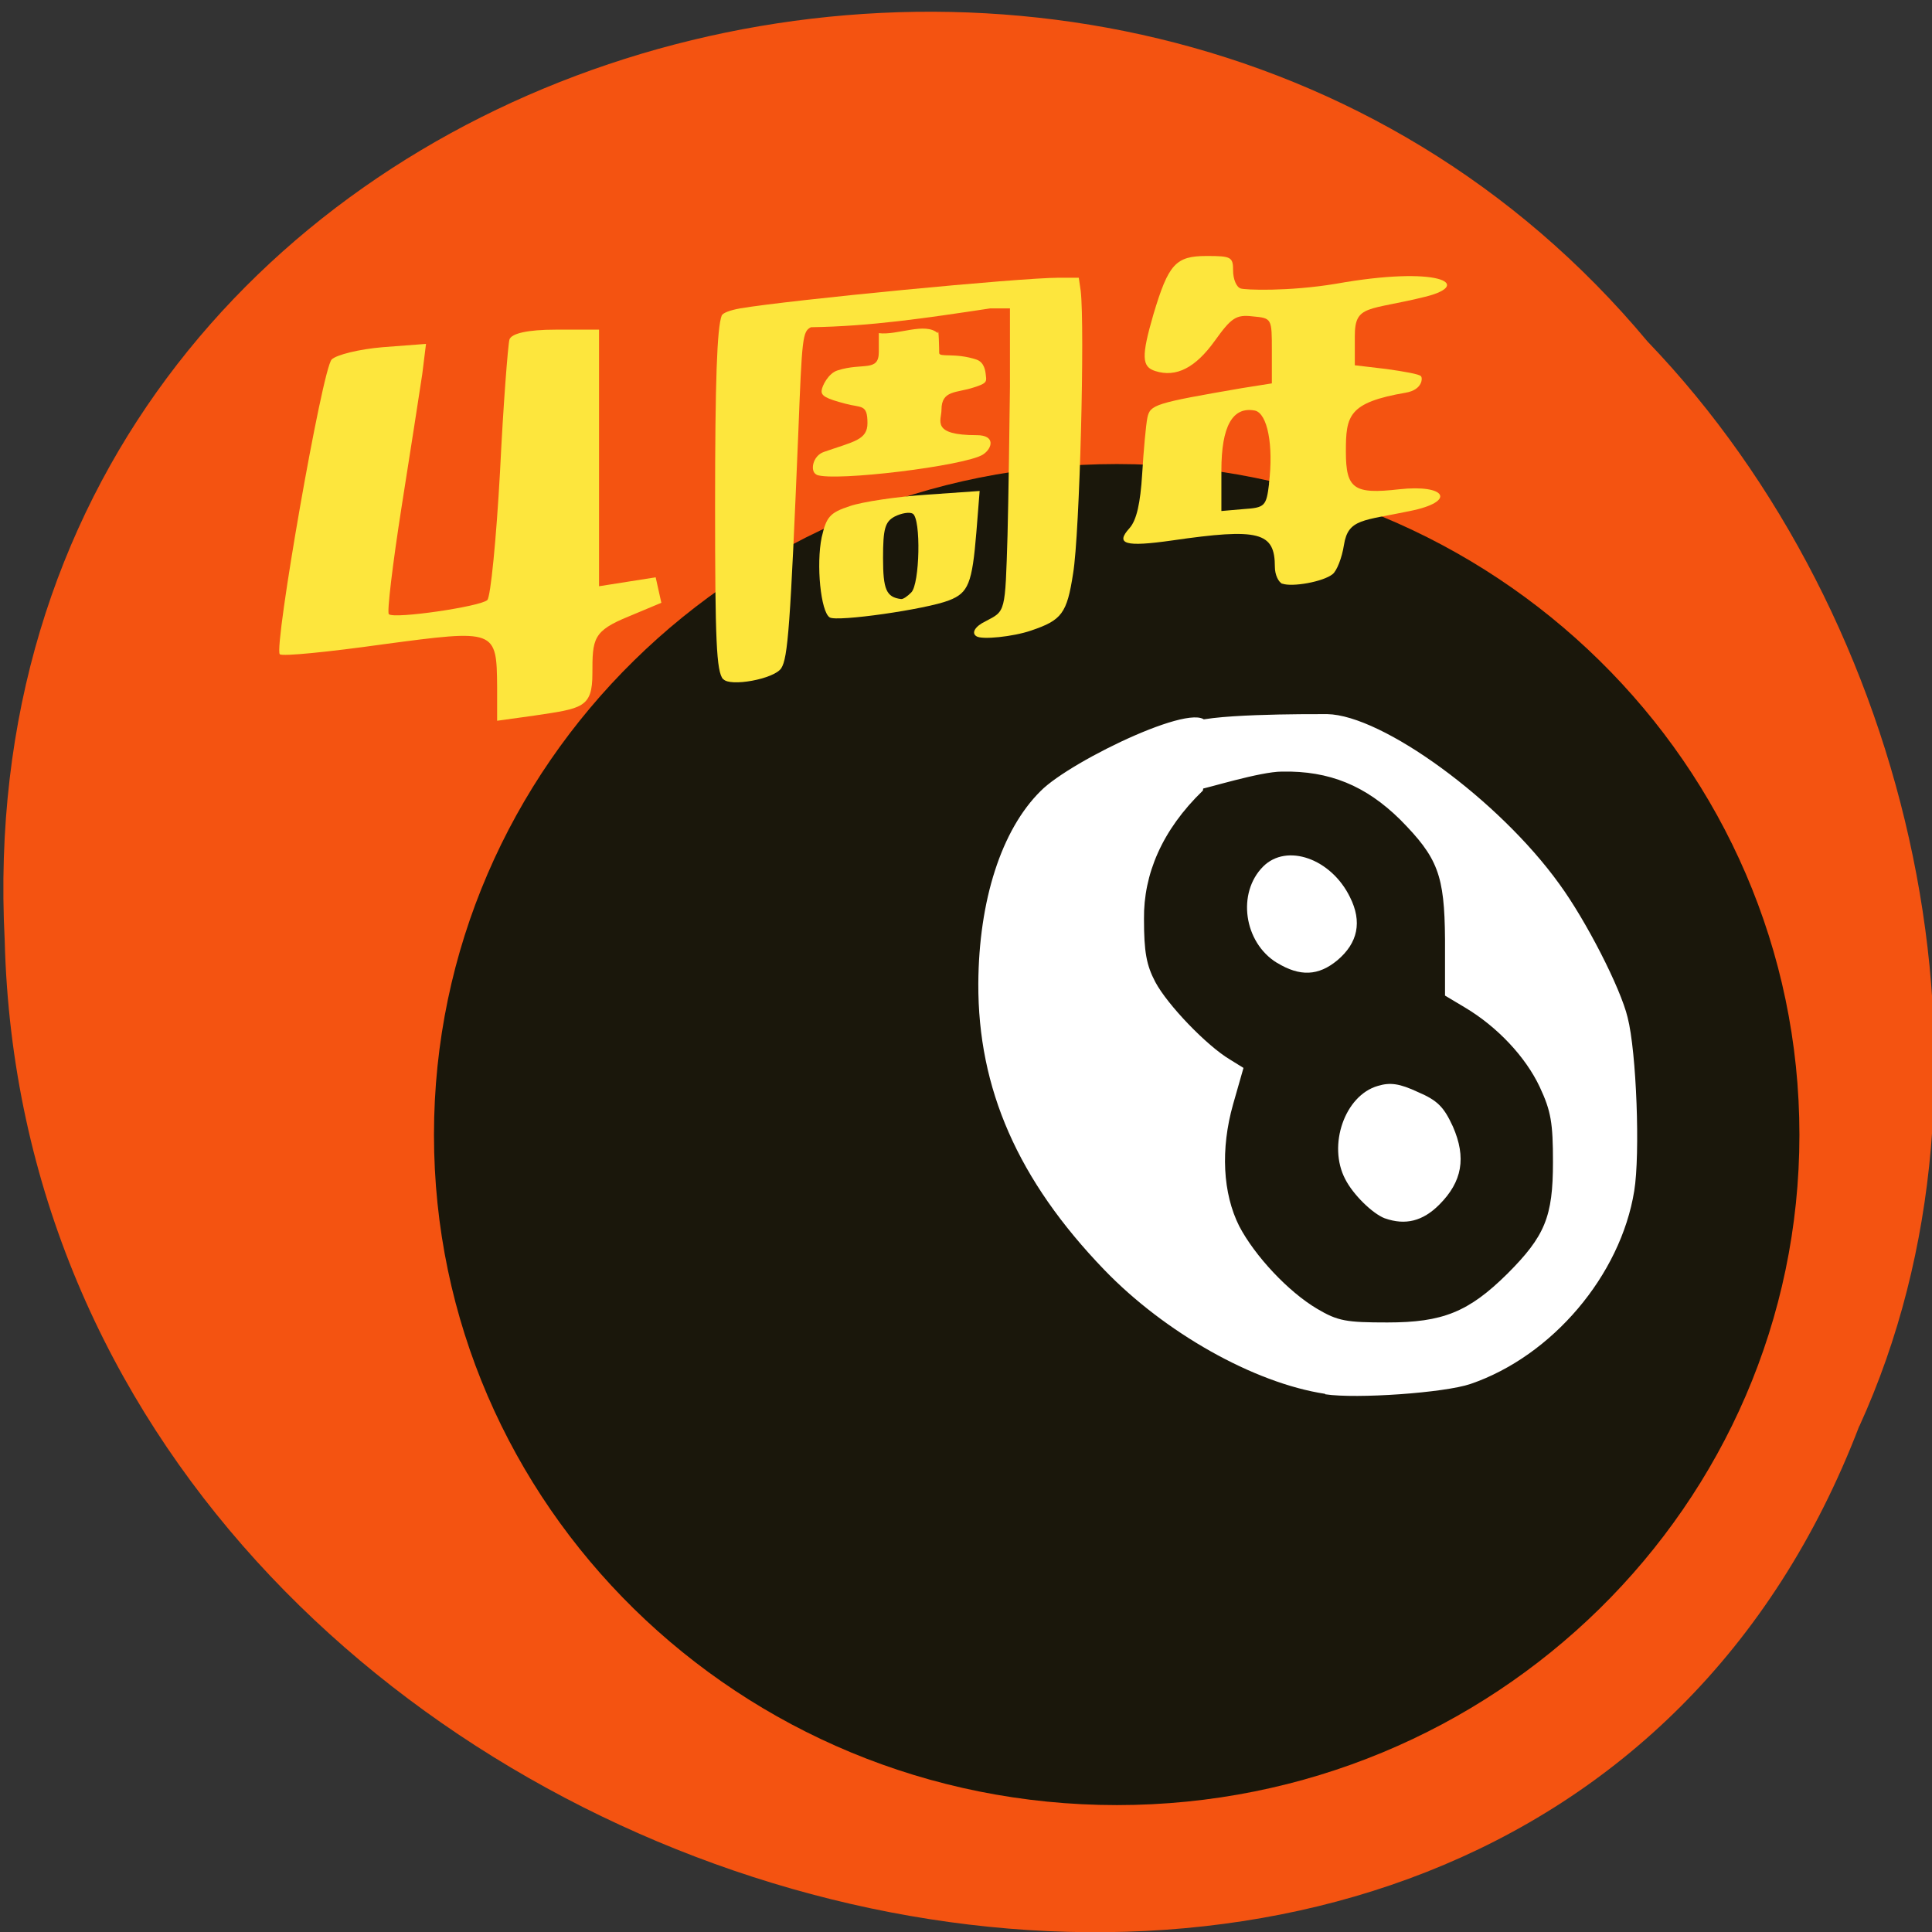 <svg xmlns="http://www.w3.org/2000/svg" viewBox="0 0 16 16"><rect x="0" y="0" width="16" height="16" fill="#333333" stroke="none"/><path d="m 15.398 11.809 c -2.875 7.516 -15.15 4.164 -15.359 -4.02 c -0.383 -7.438 9.184 -10.262 13.605 -4.961 c 2.203 2.293 3.074 6.09 1.754 8.984" fill="#f45311"/><path d="m 14.902 9.398 c 0 3.066 -2.531 5.551 -5.652 5.551 c -3.125 0 -5.656 -2.484 -5.656 -5.551 c 0 -3.066 2.531 -5.555 5.656 -5.555 c 3.121 0 5.652 2.488 5.652 5.555" fill="#1a170b"/><g fill="#fde63d"><path d="m 4.117 5.691 c -0.004 -0.48 -0.008 -0.48 -0.945 -0.355 c -0.449 0.063 -0.836 0.102 -0.855 0.082 c -0.051 -0.055 0.352 -2.367 0.43 -2.441 c 0.039 -0.039 0.23 -0.086 0.426 -0.102 l 0.355 -0.027 l -0.031 0.25 c -0.02 0.137 -0.098 0.633 -0.172 1.105 c -0.074 0.473 -0.121 0.867 -0.105 0.883 c 0.039 0.043 0.762 -0.063 0.816 -0.117 c 0.027 -0.027 0.074 -0.504 0.105 -1.063 c 0.027 -0.559 0.066 -1.051 0.078 -1.094 c 0.016 -0.051 0.152 -0.082 0.383 -0.082 h 0.359 v 2.125 l 0.469 -0.074 l 0.047 0.211 l -0.27 0.113 c -0.297 0.121 -0.301 0.184 -0.301 0.473 c 0 0.285 -0.086 0.289 -0.48 0.348 l -0.309 0.043"/><path d="m 10.621 4.836 c -0.035 -0.016 -0.063 -0.078 -0.063 -0.141 c 0 -0.289 -0.129 -0.324 -0.852 -0.219 c -0.387 0.055 -0.473 0.031 -0.352 -0.102 c 0.059 -0.066 0.09 -0.207 0.105 -0.449 c 0.012 -0.199 0.031 -0.406 0.043 -0.465 c 0.023 -0.109 0.059 -0.121 0.785 -0.246 l 0.246 -0.039 v -0.27 c 0 -0.27 0 -0.27 -0.16 -0.285 c -0.137 -0.016 -0.176 0.012 -0.313 0.203 c -0.16 0.223 -0.32 0.305 -0.492 0.25 c -0.113 -0.035 -0.117 -0.121 -0.016 -0.469 c 0.125 -0.418 0.184 -0.484 0.441 -0.484 c 0.203 0 0.219 0.008 0.219 0.121 c 0 0.07 0.027 0.137 0.063 0.148 c 0.031 0.012 0.391 0.027 0.789 -0.039 c 0.852 -0.152 1.137 0.004 0.75 0.105 c -0.484 0.121 -0.594 0.063 -0.594 0.328 v 0.242 l 0.262 0.031 c 0.145 0.02 0.273 0.043 0.285 0.059 c 0.016 0.012 0.016 0.113 -0.125 0.137 c -0.477 0.082 -0.496 0.191 -0.496 0.488 c 0 0.309 0.066 0.355 0.441 0.312 c 0.391 -0.043 0.477 0.102 0.09 0.18 c -0.391 0.082 -0.512 0.063 -0.547 0.281 c -0.016 0.105 -0.059 0.215 -0.094 0.242 c -0.078 0.063 -0.336 0.109 -0.418 0.078 m -0.109 -0.828 c 0.039 -0.316 -0.012 -0.582 -0.117 -0.605 c -0.184 -0.035 -0.277 0.129 -0.277 0.496 v 0.336 l 0.184 -0.016 c 0.176 -0.012 0.188 -0.023 0.211 -0.211"/><path d="m 6.871 5.113 c -0.074 -0.047 -0.113 -0.438 -0.066 -0.664 c 0.039 -0.168 0.066 -0.203 0.234 -0.258 c 0.102 -0.035 0.387 -0.078 0.633 -0.094 l 0.441 -0.031 l -0.027 0.34 c -0.035 0.426 -0.066 0.504 -0.227 0.566 c -0.188 0.074 -0.93 0.18 -0.988 0.141 m 0.676 -0.207 c 0.07 -0.07 0.082 -0.609 0.012 -0.652 c -0.027 -0.016 -0.094 -0.004 -0.148 0.023 c -0.082 0.043 -0.098 0.102 -0.098 0.344 c 0 0.262 0.027 0.324 0.148 0.34 c 0.016 0.004 0.055 -0.023 0.086 -0.055"/><path d="m 6.762 3.93 c -0.055 -0.023 -0.035 -0.156 0.063 -0.188 c 0.246 -0.086 0.359 -0.098 0.359 -0.238 c 0 -0.16 -0.051 -0.125 -0.18 -0.16 c -0.164 -0.043 -0.207 -0.066 -0.199 -0.113 c 0.004 -0.035 0.055 -0.141 0.133 -0.164 c 0.207 -0.066 0.34 0.016 0.34 -0.152 v -0.156 c 0.152 0.02 0.383 -0.094 0.488 0 c 0.008 -0.066 0.012 0.141 0.012 0.164 c 0 0.039 0.133 -0.004 0.309 0.055 c 0.066 0.023 0.074 0.094 0.078 0.137 c 0.008 0.051 -0.004 0.063 -0.102 0.094 c -0.141 0.047 -0.266 0.02 -0.266 0.184 c 0 0.09 -0.09 0.211 0.293 0.211 c 0.156 0 0.129 0.109 0.051 0.16 c -0.145 0.094 -1.234 0.227 -1.379 0.168"/><path d="m 5.988 5.625 c -0.055 -0.066 -0.066 -0.316 -0.066 -1.438 c 0 -1.031 0.016 -1.473 0.055 -1.574 c 0.008 -0.02 0.063 -0.043 0.152 -0.059 c 0.414 -0.07 2.316 -0.254 2.641 -0.254 h 0.164 l 0.016 0.109 c 0.035 0.305 -0.008 2.01 -0.063 2.34 c -0.051 0.332 -0.094 0.387 -0.348 0.473 c -0.148 0.051 -0.41 0.078 -0.453 0.047 c -0.043 -0.027 -0.012 -0.082 0.078 -0.125 c 0.164 -0.086 0.16 -0.066 0.18 -0.715 c 0.008 -0.32 0.016 -0.875 0.02 -1.227 v -0.648 h -0.164 c -0.543 0.082 -0.988 0.148 -1.484 0.156 c -0.07 0.035 -0.074 0.082 -0.105 0.879 c -0.066 1.598 -0.086 1.859 -0.141 1.945 c -0.059 0.09 -0.426 0.156 -0.48 0.09"/></g><g fill="#fff"><path d="m 10.973 11.543 c -0.59 -0.09 -1.328 -0.508 -1.828 -1.027 c -0.715 -0.742 -1.047 -1.5 -1.043 -2.371 c 0.004 -0.688 0.191 -1.273 0.516 -1.594 c 0.25 -0.254 1.375 -0.793 1.375 -0.547 c 0 0.141 0.039 0.055 0.004 0.301 l -0.035 0.242 c -0.34 0.328 -0.492 0.695 -0.488 1.063 c 0 0.273 0.02 0.383 0.094 0.523 c 0.102 0.191 0.426 0.527 0.617 0.641 l 0.113 0.07 l -0.086 0.301 c -0.105 0.371 -0.086 0.738 0.051 1.01 c 0.129 0.246 0.406 0.543 0.645 0.684 c 0.172 0.102 0.242 0.113 0.582 0.113 c 0.457 0 0.672 -0.086 0.992 -0.402 c 0.313 -0.313 0.379 -0.473 0.379 -0.926 c 0 -0.324 -0.016 -0.422 -0.109 -0.621 c -0.117 -0.25 -0.352 -0.5 -0.621 -0.66 l -0.164 -0.098 v -0.465 c -0.004 -0.535 -0.059 -0.676 -0.371 -0.992 c -0.285 -0.281 -0.586 -0.406 -0.98 -0.398 c -0.18 0 -0.629 0.141 -0.676 0.145 c -0.102 0.012 -0.184 -0.469 -0.094 -0.539 c 0.098 -0.086 0.996 -0.082 1.145 -0.082 c 0.457 0.008 1.422 0.711 1.922 1.406 c 0.223 0.305 0.508 0.863 0.566 1.105 c 0.074 0.285 0.105 1.133 0.055 1.438 c -0.113 0.699 -0.68 1.367 -1.355 1.598 c -0.215 0.074 -0.945 0.125 -1.203 0.086"/><path d="m 11.469 10.09 c -0.102 -0.039 -0.262 -0.195 -0.328 -0.324 c -0.148 -0.281 -0.004 -0.695 0.27 -0.773 c 0.102 -0.031 0.18 -0.02 0.332 0.051 c 0.164 0.07 0.215 0.125 0.289 0.285 c 0.113 0.258 0.078 0.457 -0.113 0.648 c -0.137 0.137 -0.281 0.172 -0.449 0.113"/><path d="m 10.574 7.973 c -0.273 -0.168 -0.332 -0.578 -0.113 -0.797 c 0.195 -0.195 0.563 -0.066 0.719 0.254 c 0.102 0.203 0.066 0.379 -0.105 0.523 c -0.156 0.129 -0.309 0.137 -0.5 0.02"/></g></svg>